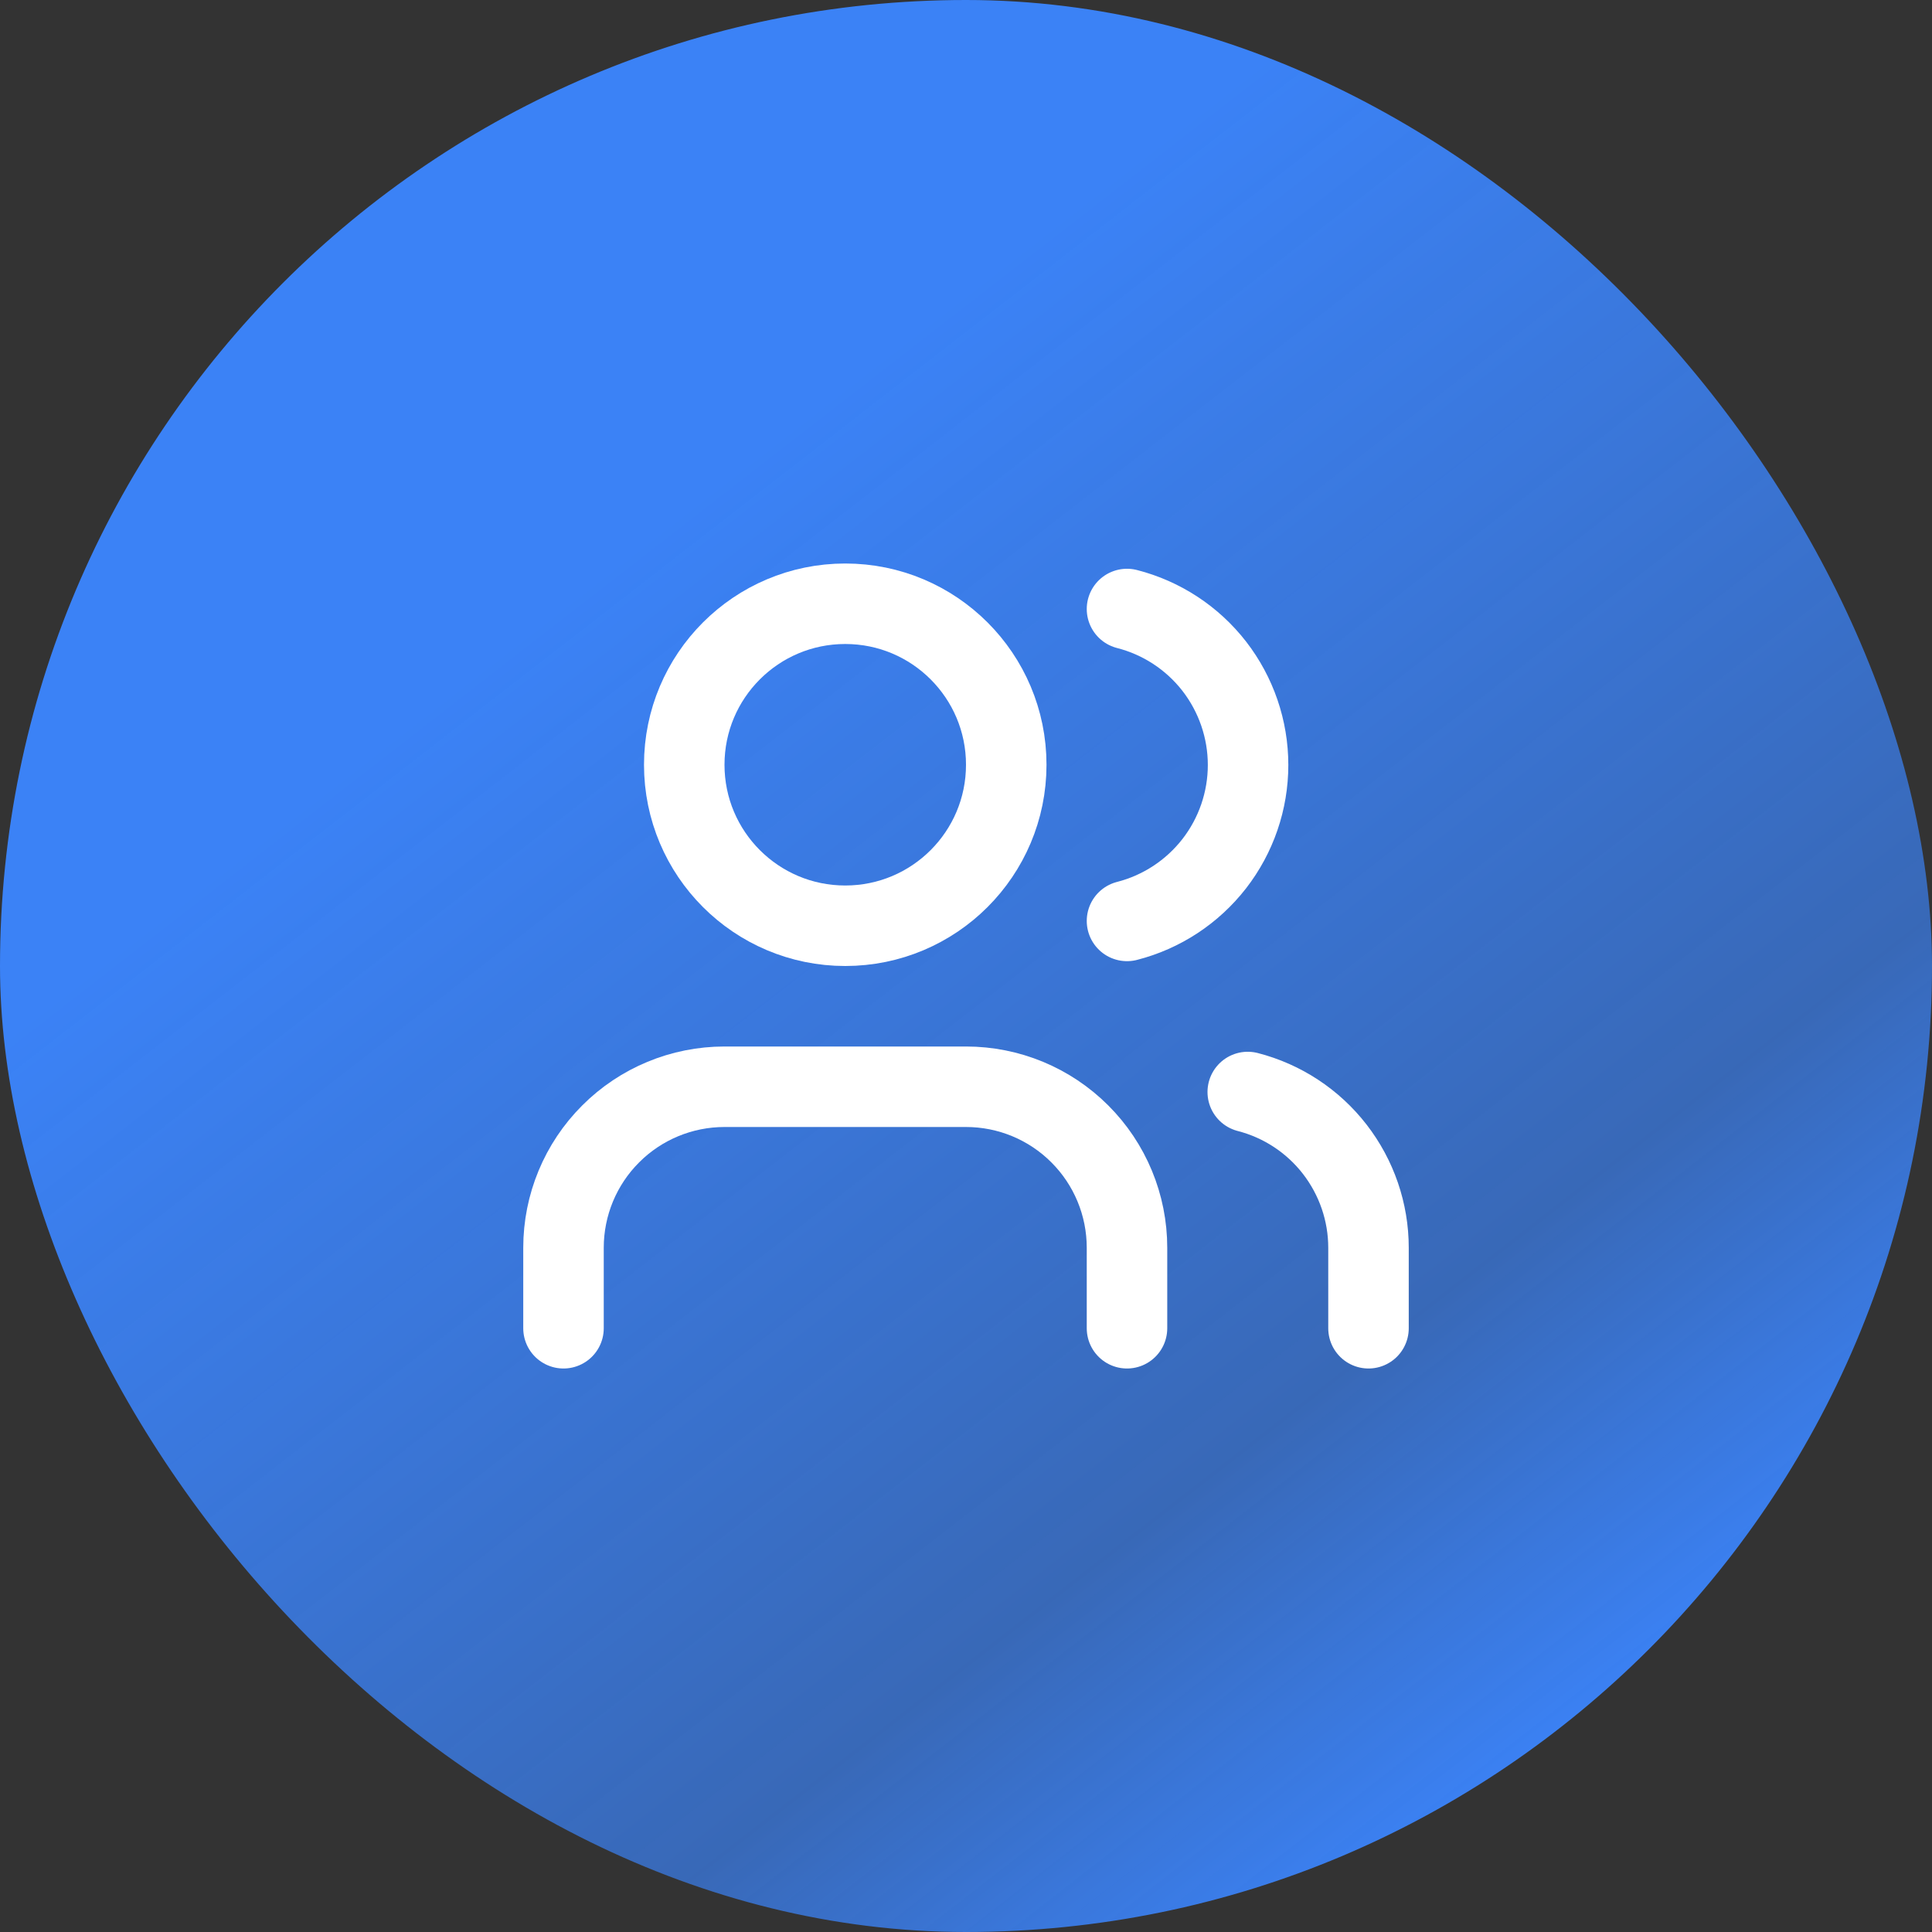 <svg width="36" height="36" viewBox="0 0 36 36" fill="none" xmlns="http://www.w3.org/2000/svg">
<rect x="0" y="0" width="36" height="36" fill="#333333" stroke="none"/>
<rect width="36" height="36" rx="18" fill="url(#paint0_linear_171_13421)"/>
<path d="M21 24.75V23.25C21 22.454 20.684 21.691 20.121 21.129C19.559 20.566 18.796 20.25 18 20.25H13.5C12.704 20.25 11.941 20.566 11.379 21.129C10.816 21.691 10.5 22.454 10.5 23.25V24.75" stroke="white" stroke-width="1.5" stroke-linecap="round" stroke-linejoin="round"/>
<path d="M15.75 17.25C17.407 17.25 18.75 15.907 18.75 14.25C18.75 12.593 17.407 11.25 15.75 11.25C14.093 11.25 12.75 12.593 12.75 14.25C12.75 15.907 14.093 17.25 15.75 17.25Z" stroke="white" stroke-width="1.5" stroke-linecap="round" stroke-linejoin="round"/>
<path d="M25.5 24.75V23.25C25.5 22.585 25.278 21.94 24.871 21.414C24.464 20.889 23.894 20.514 23.25 20.348" stroke="white" stroke-width="1.5" stroke-linecap="round" stroke-linejoin="round"/>
<path d="M21 11.348C21.645 11.513 22.217 11.888 22.626 12.414C23.034 12.941 23.256 13.588 23.256 14.254C23.256 14.92 23.034 15.567 22.626 16.093C22.217 16.619 21.645 16.995 21 17.16" stroke="white" stroke-width="1.5" stroke-linecap="round" stroke-linejoin="round"/>
<defs>
<linearGradient id="paint0_linear_171_13421" x1="6.75" y1="3.375" x2="29.367" y2="32.509" gradientUnits="userSpaceOnUse">
<stop offset="0.23" stop-color="#3B82F6"/>
<stop offset="0.442" stop-color="#3B82F6" stop-opacity="0.879"/>
<stop offset="0.78" stop-color="#3B82F6" stop-opacity="0.68"/>
<stop offset="1" stop-color="#3B82F6"/>
</linearGradient>
</defs>
</svg>
